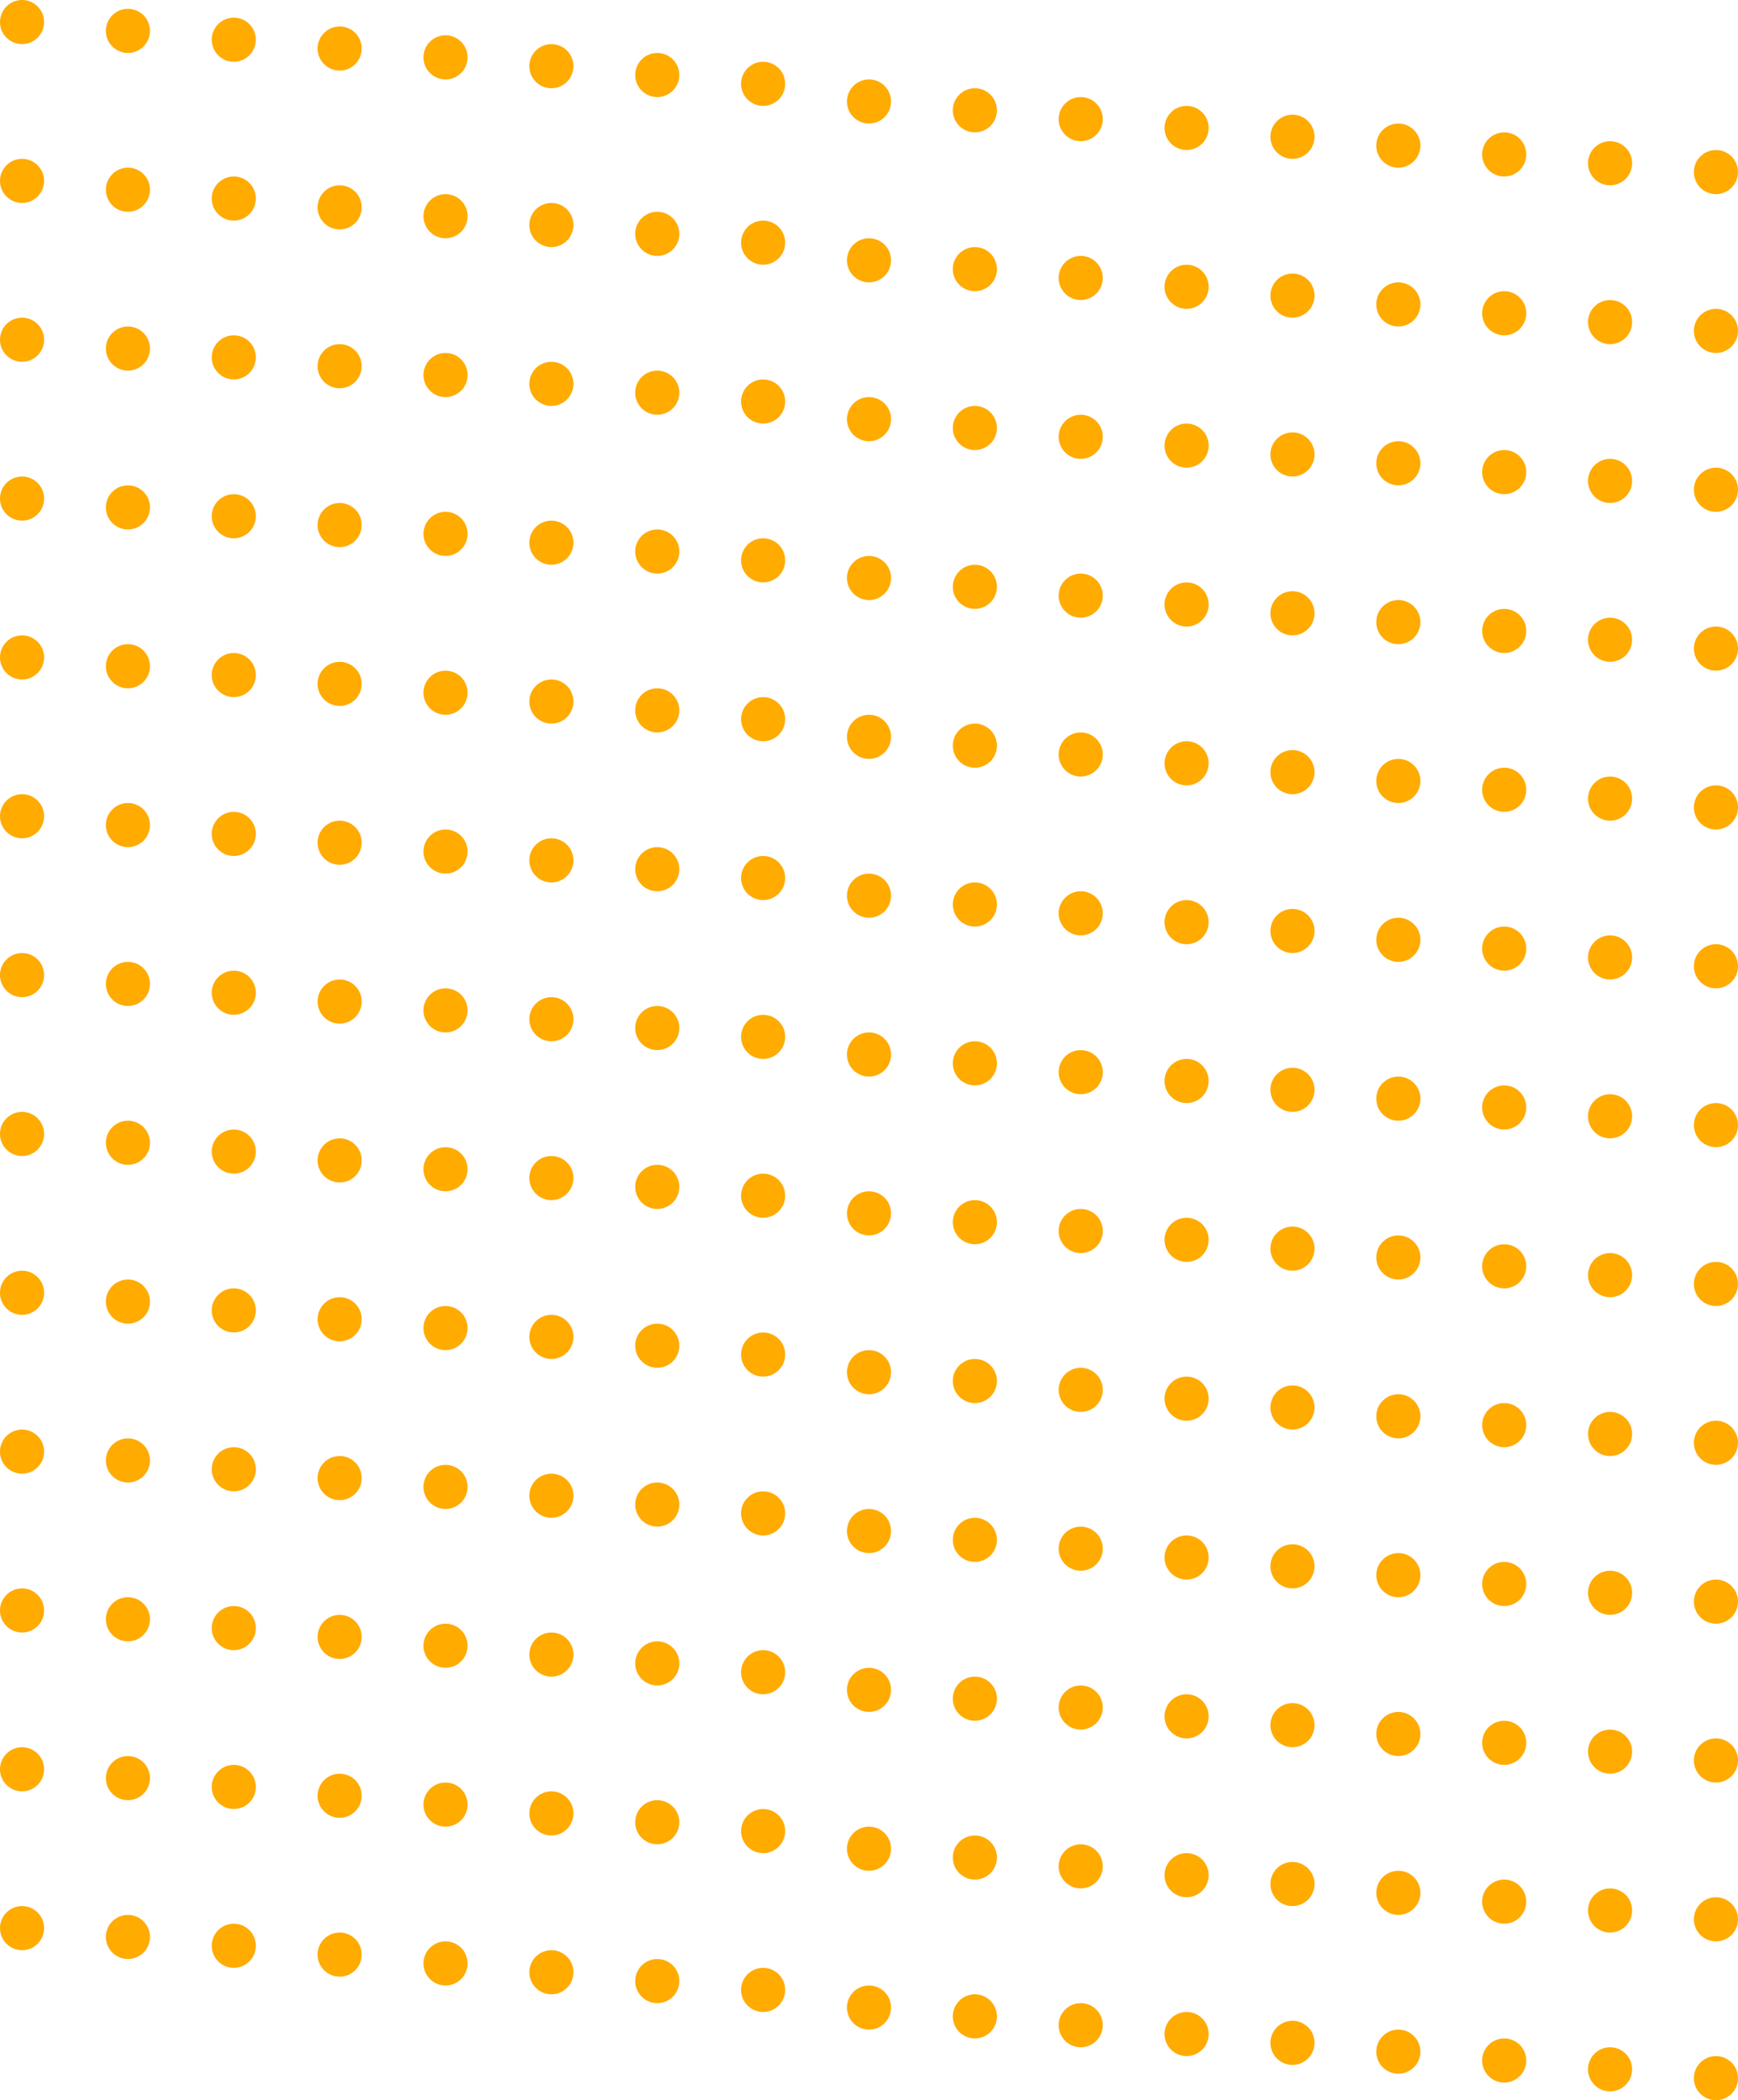 <svg width="197" height="238" viewBox="0 0 197 238" fill="none" xmlns="http://www.w3.org/2000/svg">
<circle cx="2.5" cy="2.5" r="2.5" fill="#FFAB00"/>
<circle cx="14.5" cy="3.5" r="2.5" fill="#FFAB00"/>
<circle cx="26.5" cy="4.5" r="2.5" fill="#FFAB00"/>
<circle cx="38.5" cy="5.5" r="2.5" fill="#FFAB00"/>
<circle cx="50.5" cy="6.5" r="2.5" fill="#FFAB00"/>
<circle cx="62.5" cy="7.5" r="2.5" fill="#FFAB00"/>
<circle cx="74.5" cy="8.5" r="2.5" fill="#FFAB00"/>
<circle cx="86.5" cy="9.5" r="2.5" fill="#FFAB00"/>
<circle cx="98.5" cy="11.5" r="2.5" fill="#FFAB00"/>
<circle cx="110.5" cy="12.5" r="2.5" fill="#FFAB00"/>
<circle cx="122.5" cy="13.5" r="2.5" fill="#FFAB00"/>
<circle cx="134.5" cy="14.5" r="2.5" fill="#FFAB00"/>
<circle cx="146.5" cy="15.5" r="2.5" fill="#FFAB00"/>
<circle cx="158.5" cy="16.5" r="2.5" fill="#FFAB00"/>
<circle cx="170.5" cy="17.5" r="2.5" fill="#FFAB00"/>
<circle cx="182.5" cy="18.5" r="2.5" fill="#FFAB00"/>
<circle cx="194.5" cy="19.5" r="2.5" fill="#FFAB00"/>
<circle cx="2.5" cy="218.5" r="2.5" fill="#FFAB00"/>
<circle cx="14.5" cy="219.5" r="2.5" fill="#FFAB00"/>
<circle cx="26.5" cy="220.5" r="2.5" fill="#FFAB00"/>
<circle cx="38.5" cy="221.5" r="2.5" fill="#FFAB00"/>
<circle cx="50.5" cy="222.5" r="2.5" fill="#FFAB00"/>
<circle cx="62.5" cy="223.5" r="2.5" fill="#FFAB00"/>
<circle cx="74.5" cy="224.5" r="2.5" fill="#FFAB00"/>
<circle cx="86.5" cy="225.5" r="2.5" fill="#FFAB00"/>
<circle cx="98.5" cy="227.5" r="2.5" fill="#FFAB00"/>
<circle cx="110.5" cy="228.5" r="2.5" fill="#FFAB00"/>
<circle cx="122.5" cy="229.5" r="2.5" fill="#FFAB00"/>
<circle cx="134.5" cy="230.5" r="2.5" fill="#FFAB00"/>
<circle cx="146.5" cy="231.5" r="2.5" fill="#FFAB00"/>
<circle cx="158.5" cy="232.5" r="2.5" fill="#FFAB00"/>
<circle cx="170.5" cy="233.5" r="2.5" fill="#FFAB00"/>
<circle cx="182.5" cy="234.5" r="2.5" fill="#FFAB00"/>
<circle cx="194.5" cy="235.5" r="2.5" fill="#FFAB00"/>
<circle cx="2.5" cy="20.5" r="2.5" fill="#FFAB00"/>
<circle cx="14.5" cy="21.5" r="2.5" fill="#FFAB00"/>
<circle cx="26.5" cy="22.5" r="2.5" fill="#FFAB00"/>
<circle cx="38.5" cy="23.5" r="2.5" fill="#FFAB00"/>
<circle cx="50.5" cy="24.5" r="2.5" fill="#FFAB00"/>
<circle cx="62.5" cy="25.5" r="2.5" fill="#FFAB00"/>
<circle cx="74.5" cy="26.5" r="2.5" fill="#FFAB00"/>
<circle cx="86.5" cy="27.5" r="2.5" fill="#FFAB00"/>
<circle cx="98.5" cy="29.5" r="2.5" fill="#FFAB00"/>
<circle cx="110.5" cy="30.5" r="2.5" fill="#FFAB00"/>
<circle cx="122.5" cy="31.5" r="2.5" fill="#FFAB00"/>
<circle cx="134.5" cy="32.5" r="2.5" fill="#FFAB00"/>
<circle cx="146.5" cy="33.5" r="2.5" fill="#FFAB00"/>
<circle cx="158.5" cy="34.5" r="2.5" fill="#FFAB00"/>
<circle cx="170.5" cy="35.5" r="2.5" fill="#FFAB00"/>
<circle cx="182.5" cy="36.5" r="2.5" fill="#FFAB00"/>
<circle cx="194.5" cy="37.5" r="2.5" fill="#FFAB00"/>
<circle cx="2.5" cy="38.5" r="2.5" fill="#FFAB00"/>
<circle cx="14.5" cy="39.5" r="2.5" fill="#FFAB00"/>
<circle cx="26.5" cy="40.5" r="2.5" fill="#FFAB00"/>
<circle cx="38.5" cy="41.5" r="2.5" fill="#FFAB00"/>
<circle cx="50.5" cy="42.5" r="2.5" fill="#FFAB00"/>
<circle cx="62.5" cy="43.5" r="2.5" fill="#FFAB00"/>
<circle cx="74.5" cy="44.5" r="2.5" fill="#FFAB00"/>
<circle cx="86.5" cy="45.5" r="2.5" fill="#FFAB00"/>
<circle cx="98.5" cy="47.5" r="2.5" fill="#FFAB00"/>
<circle cx="110.5" cy="48.5" r="2.5" fill="#FFAB00"/>
<circle cx="122.5" cy="49.5" r="2.5" fill="#FFAB00"/>
<circle cx="134.5" cy="50.5" r="2.5" fill="#FFAB00"/>
<circle cx="146.5" cy="51.5" r="2.5" fill="#FFAB00"/>
<circle cx="158.5" cy="52.5" r="2.5" fill="#FFAB00"/>
<circle cx="170.5" cy="53.5" r="2.5" fill="#FFAB00"/>
<circle cx="182.5" cy="54.5" r="2.5" fill="#FFAB00"/>
<circle cx="194.5" cy="55.5" r="2.5" fill="#FFAB00"/>
<circle cx="2.5" cy="56.5" r="2.5" fill="#FFAB00"/>
<circle cx="14.5" cy="57.5" r="2.5" fill="#FFAB00"/>
<circle cx="26.5" cy="58.5" r="2.5" fill="#FFAB00"/>
<circle cx="38.5" cy="59.5" r="2.5" fill="#FFAB00"/>
<circle cx="50.5" cy="60.5" r="2.5" fill="#FFAB00"/>
<circle cx="62.5" cy="61.5" r="2.5" fill="#FFAB00"/>
<circle cx="74.5" cy="62.5" r="2.5" fill="#FFAB00"/>
<circle cx="86.5" cy="63.5" r="2.5" fill="#FFAB00"/>
<circle cx="98.5" cy="65.5" r="2.5" fill="#FFAB00"/>
<circle cx="110.5" cy="66.5" r="2.5" fill="#FFAB00"/>
<circle cx="122.5" cy="67.5" r="2.5" fill="#FFAB00"/>
<circle cx="134.5" cy="68.5" r="2.5" fill="#FFAB00"/>
<circle cx="146.5" cy="69.5" r="2.5" fill="#FFAB00"/>
<circle cx="158.5" cy="70.5" r="2.5" fill="#FFAB00"/>
<circle cx="170.5" cy="71.5" r="2.5" fill="#FFAB00"/>
<circle cx="182.5" cy="72.5" r="2.5" fill="#FFAB00"/>
<circle cx="194.5" cy="73.5" r="2.5" fill="#FFAB00"/>
<circle cx="2.5" cy="74.5" r="2.5" fill="#FFAB00"/>
<circle cx="14.5" cy="75.5" r="2.5" fill="#FFAB00"/>
<circle cx="26.5" cy="76.5" r="2.5" fill="#FFAB00"/>
<circle cx="38.5" cy="77.5" r="2.5" fill="#FFAB00"/>
<circle cx="50.5" cy="78.5" r="2.5" fill="#FFAB00"/>
<circle cx="62.5" cy="79.5" r="2.5" fill="#FFAB00"/>
<circle cx="74.5" cy="80.5" r="2.5" fill="#FFAB00"/>
<circle cx="86.5" cy="81.5" r="2.5" fill="#FFAB00"/>
<circle cx="98.5" cy="83.5" r="2.5" fill="#FFAB00"/>
<circle cx="110.5" cy="84.5" r="2.5" fill="#FFAB00"/>
<circle cx="122.5" cy="85.5" r="2.5" fill="#FFAB00"/>
<circle cx="134.5" cy="86.5" r="2.5" fill="#FFAB00"/>
<circle cx="146.5" cy="87.5" r="2.5" fill="#FFAB00"/>
<circle cx="158.5" cy="88.5" r="2.5" fill="#FFAB00"/>
<circle cx="170.5" cy="89.5" r="2.5" fill="#FFAB00"/>
<circle cx="182.5" cy="90.5" r="2.5" fill="#FFAB00"/>
<circle cx="194.5" cy="91.5" r="2.5" fill="#FFAB00"/>
<circle cx="2.5" cy="92.5" r="2.5" fill="#FFAB00"/>
<circle cx="14.5" cy="93.5" r="2.5" fill="#FFAB00"/>
<circle cx="26.5" cy="94.5" r="2.5" fill="#FFAB00"/>
<circle cx="38.5" cy="95.5" r="2.5" fill="#FFAB00"/>
<circle cx="50.5" cy="96.5" r="2.5" fill="#FFAB00"/>
<circle cx="62.5" cy="97.5" r="2.5" fill="#FFAB00"/>
<circle cx="74.5" cy="98.5" r="2.5" fill="#FFAB00"/>
<circle cx="86.5" cy="99.5" r="2.5" fill="#FFAB00"/>
<circle cx="98.5" cy="101.5" r="2.5" fill="#FFAB00"/>
<circle cx="110.5" cy="102.5" r="2.5" fill="#FFAB00"/>
<circle cx="122.5" cy="103.5" r="2.5" fill="#FFAB00"/>
<circle cx="134.5" cy="104.5" r="2.5" fill="#FFAB00"/>
<circle cx="146.5" cy="105.5" r="2.5" fill="#FFAB00"/>
<circle cx="158.5" cy="106.5" r="2.5" fill="#FFAB00"/>
<circle cx="170.5" cy="107.5" r="2.5" fill="#FFAB00"/>
<circle cx="182.5" cy="108.5" r="2.5" fill="#FFAB00"/>
<circle cx="194.5" cy="109.5" r="2.5" fill="#FFAB00"/>
<circle cx="2.5" cy="110.5" r="2.5" fill="#FFAB00"/>
<circle cx="14.5" cy="111.5" r="2.5" fill="#FFAB00"/>
<circle cx="26.5" cy="112.5" r="2.5" fill="#FFAB00"/>
<circle cx="38.5" cy="113.5" r="2.5" fill="#FFAB00"/>
<circle cx="50.5" cy="114.5" r="2.5" fill="#FFAB00"/>
<circle cx="62.5" cy="115.5" r="2.5" fill="#FFAB00"/>
<circle cx="74.5" cy="116.5" r="2.5" fill="#FFAB00"/>
<circle cx="86.5" cy="117.5" r="2.5" fill="#FFAB00"/>
<circle cx="98.5" cy="119.5" r="2.5" fill="#FFAB00"/>
<circle cx="110.5" cy="120.5" r="2.5" fill="#FFAB00"/>
<circle cx="122.5" cy="121.5" r="2.5" fill="#FFAB00"/>
<circle cx="134.5" cy="122.5" r="2.5" fill="#FFAB00"/>
<circle cx="146.5" cy="123.5" r="2.5" fill="#FFAB00"/>
<circle cx="158.5" cy="124.5" r="2.5" fill="#FFAB00"/>
<circle cx="170.5" cy="125.5" r="2.5" fill="#FFAB00"/>
<circle cx="182.5" cy="126.5" r="2.5" fill="#FFAB00"/>
<circle cx="194.5" cy="127.5" r="2.5" fill="#FFAB00"/>
<circle cx="2.5" cy="128.5" r="2.5" fill="#FFAB00"/>
<circle cx="14.5" cy="129.5" r="2.5" fill="#FFAB00"/>
<circle cx="26.5" cy="130.5" r="2.5" fill="#FFAB00"/>
<circle cx="38.5" cy="131.5" r="2.5" fill="#FFAB00"/>
<circle cx="50.5" cy="132.5" r="2.5" fill="#FFAB00"/>
<circle cx="62.5" cy="133.5" r="2.5" fill="#FFAB00"/>
<circle cx="74.5" cy="134.5" r="2.5" fill="#FFAB00"/>
<circle cx="86.5" cy="135.5" r="2.5" fill="#FFAB00"/>
<circle cx="98.5" cy="137.5" r="2.5" fill="#FFAB00"/>
<circle cx="110.5" cy="138.5" r="2.5" fill="#FFAB00"/>
<circle cx="122.5" cy="139.5" r="2.5" fill="#FFAB00"/>
<circle cx="134.5" cy="140.5" r="2.5" fill="#FFAB00"/>
<circle cx="146.5" cy="141.5" r="2.5" fill="#FFAB00"/>
<circle cx="158.5" cy="142.5" r="2.5" fill="#FFAB00"/>
<circle cx="170.5" cy="143.5" r="2.5" fill="#FFAB00"/>
<circle cx="182.5" cy="144.5" r="2.5" fill="#FFAB00"/>
<circle cx="194.5" cy="145.5" r="2.5" fill="#FFAB00"/>
<circle cx="2.5" cy="146.5" r="2.5" fill="#FFAB00"/>
<circle cx="14.5" cy="147.5" r="2.5" fill="#FFAB00"/>
<circle cx="26.5" cy="148.5" r="2.5" fill="#FFAB00"/>
<circle cx="38.5" cy="149.5" r="2.5" fill="#FFAB00"/>
<circle cx="50.5" cy="150.5" r="2.5" fill="#FFAB00"/>
<circle cx="62.5" cy="151.5" r="2.5" fill="#FFAB00"/>
<circle cx="74.5" cy="152.5" r="2.5" fill="#FFAB00"/>
<circle cx="86.5" cy="153.5" r="2.5" fill="#FFAB00"/>
<circle cx="98.5" cy="155.5" r="2.5" fill="#FFAB00"/>
<circle cx="110.5" cy="156.5" r="2.5" fill="#FFAB00"/>
<circle cx="122.5" cy="157.5" r="2.5" fill="#FFAB00"/>
<circle cx="134.5" cy="158.5" r="2.5" fill="#FFAB00"/>
<circle cx="146.5" cy="159.5" r="2.5" fill="#FFAB00"/>
<circle cx="158.5" cy="160.5" r="2.5" fill="#FFAB00"/>
<circle cx="170.5" cy="161.5" r="2.5" fill="#FFAB00"/>
<circle cx="182.5" cy="162.5" r="2.5" fill="#FFAB00"/>
<circle cx="194.5" cy="163.5" r="2.5" fill="#FFAB00"/>
<circle cx="2.5" cy="164.5" r="2.5" fill="#FFAB00"/>
<circle cx="14.5" cy="165.5" r="2.5" fill="#FFAB00"/>
<circle cx="26.5" cy="166.5" r="2.5" fill="#FFAB00"/>
<circle cx="38.5" cy="167.5" r="2.5" fill="#FFAB00"/>
<circle cx="50.5" cy="168.5" r="2.5" fill="#FFAB00"/>
<circle cx="62.5" cy="169.5" r="2.5" fill="#FFAB00"/>
<circle cx="74.5" cy="170.5" r="2.5" fill="#FFAB00"/>
<circle cx="86.5" cy="171.5" r="2.5" fill="#FFAB00"/>
<circle cx="98.5" cy="173.5" r="2.5" fill="#FFAB00"/>
<circle cx="110.5" cy="174.5" r="2.5" fill="#FFAB00"/>
<circle cx="122.5" cy="175.5" r="2.5" fill="#FFAB00"/>
<circle cx="134.5" cy="176.5" r="2.5" fill="#FFAB00"/>
<circle cx="146.5" cy="177.5" r="2.5" fill="#FFAB00"/>
<circle cx="158.5" cy="178.5" r="2.5" fill="#FFAB00"/>
<circle cx="170.5" cy="179.5" r="2.5" fill="#FFAB00"/>
<circle cx="182.5" cy="180.5" r="2.5" fill="#FFAB00"/>
<circle cx="194.5" cy="181.5" r="2.5" fill="#FFAB00"/>
<circle cx="2.5" cy="182.5" r="2.5" fill="#FFAB00"/>
<circle cx="14.5" cy="183.5" r="2.5" fill="#FFAB00"/>
<circle cx="26.5" cy="184.5" r="2.5" fill="#FFAB00"/>
<circle cx="38.5" cy="185.5" r="2.5" fill="#FFAB00"/>
<circle cx="50.5" cy="186.5" r="2.5" fill="#FFAB00"/>
<circle cx="62.5" cy="187.5" r="2.5" fill="#FFAB00"/>
<circle cx="74.5" cy="188.5" r="2.5" fill="#FFAB00"/>
<circle cx="86.5" cy="189.5" r="2.5" fill="#FFAB00"/>
<circle cx="98.5" cy="191.5" r="2.5" fill="#FFAB00"/>
<circle cx="110.5" cy="192.5" r="2.5" fill="#FFAB00"/>
<circle cx="122.5" cy="193.5" r="2.5" fill="#FFAB00"/>
<circle cx="134.5" cy="194.5" r="2.5" fill="#FFAB00"/>
<circle cx="146.5" cy="195.5" r="2.5" fill="#FFAB00"/>
<circle cx="158.5" cy="196.5" r="2.5" fill="#FFAB00"/>
<circle cx="170.5" cy="197.5" r="2.5" fill="#FFAB00"/>
<circle cx="182.5" cy="198.5" r="2.5" fill="#FFAB00"/>
<circle cx="194.5" cy="199.5" r="2.5" fill="#FFAB00"/>
<circle cx="2.5" cy="200.5" r="2.5" fill="#FFAB00"/>
<circle cx="14.5" cy="201.5" r="2.5" fill="#FFAB00"/>
<circle cx="26.5" cy="202.5" r="2.5" fill="#FFAB00"/>
<circle cx="38.5" cy="203.5" r="2.5" fill="#FFAB00"/>
<circle cx="50.5" cy="204.5" r="2.5" fill="#FFAB00"/>
<circle cx="62.5" cy="205.5" r="2.5" fill="#FFAB00"/>
<circle cx="74.5" cy="206.5" r="2.5" fill="#FFAB00"/>
<circle cx="86.5" cy="207.5" r="2.5" fill="#FFAB00"/>
<circle cx="98.5" cy="209.5" r="2.5" fill="#FFAB00"/>
<circle cx="110.5" cy="210.5" r="2.5" fill="#FFAB00"/>
<circle cx="122.5" cy="211.5" r="2.5" fill="#FFAB00"/>
<circle cx="134.5" cy="212.5" r="2.5" fill="#FFAB00"/>
<circle cx="146.5" cy="213.5" r="2.5" fill="#FFAB00"/>
<circle cx="158.5" cy="214.5" r="2.5" fill="#FFAB00"/>
<circle cx="170.5" cy="215.5" r="2.5" fill="#FFAB00"/>
<circle cx="182.5" cy="216.5" r="2.5" fill="#FFAB00"/>
<circle cx="194.5" cy="217.5" r="2.5" fill="#FFAB00"/>
</svg>

